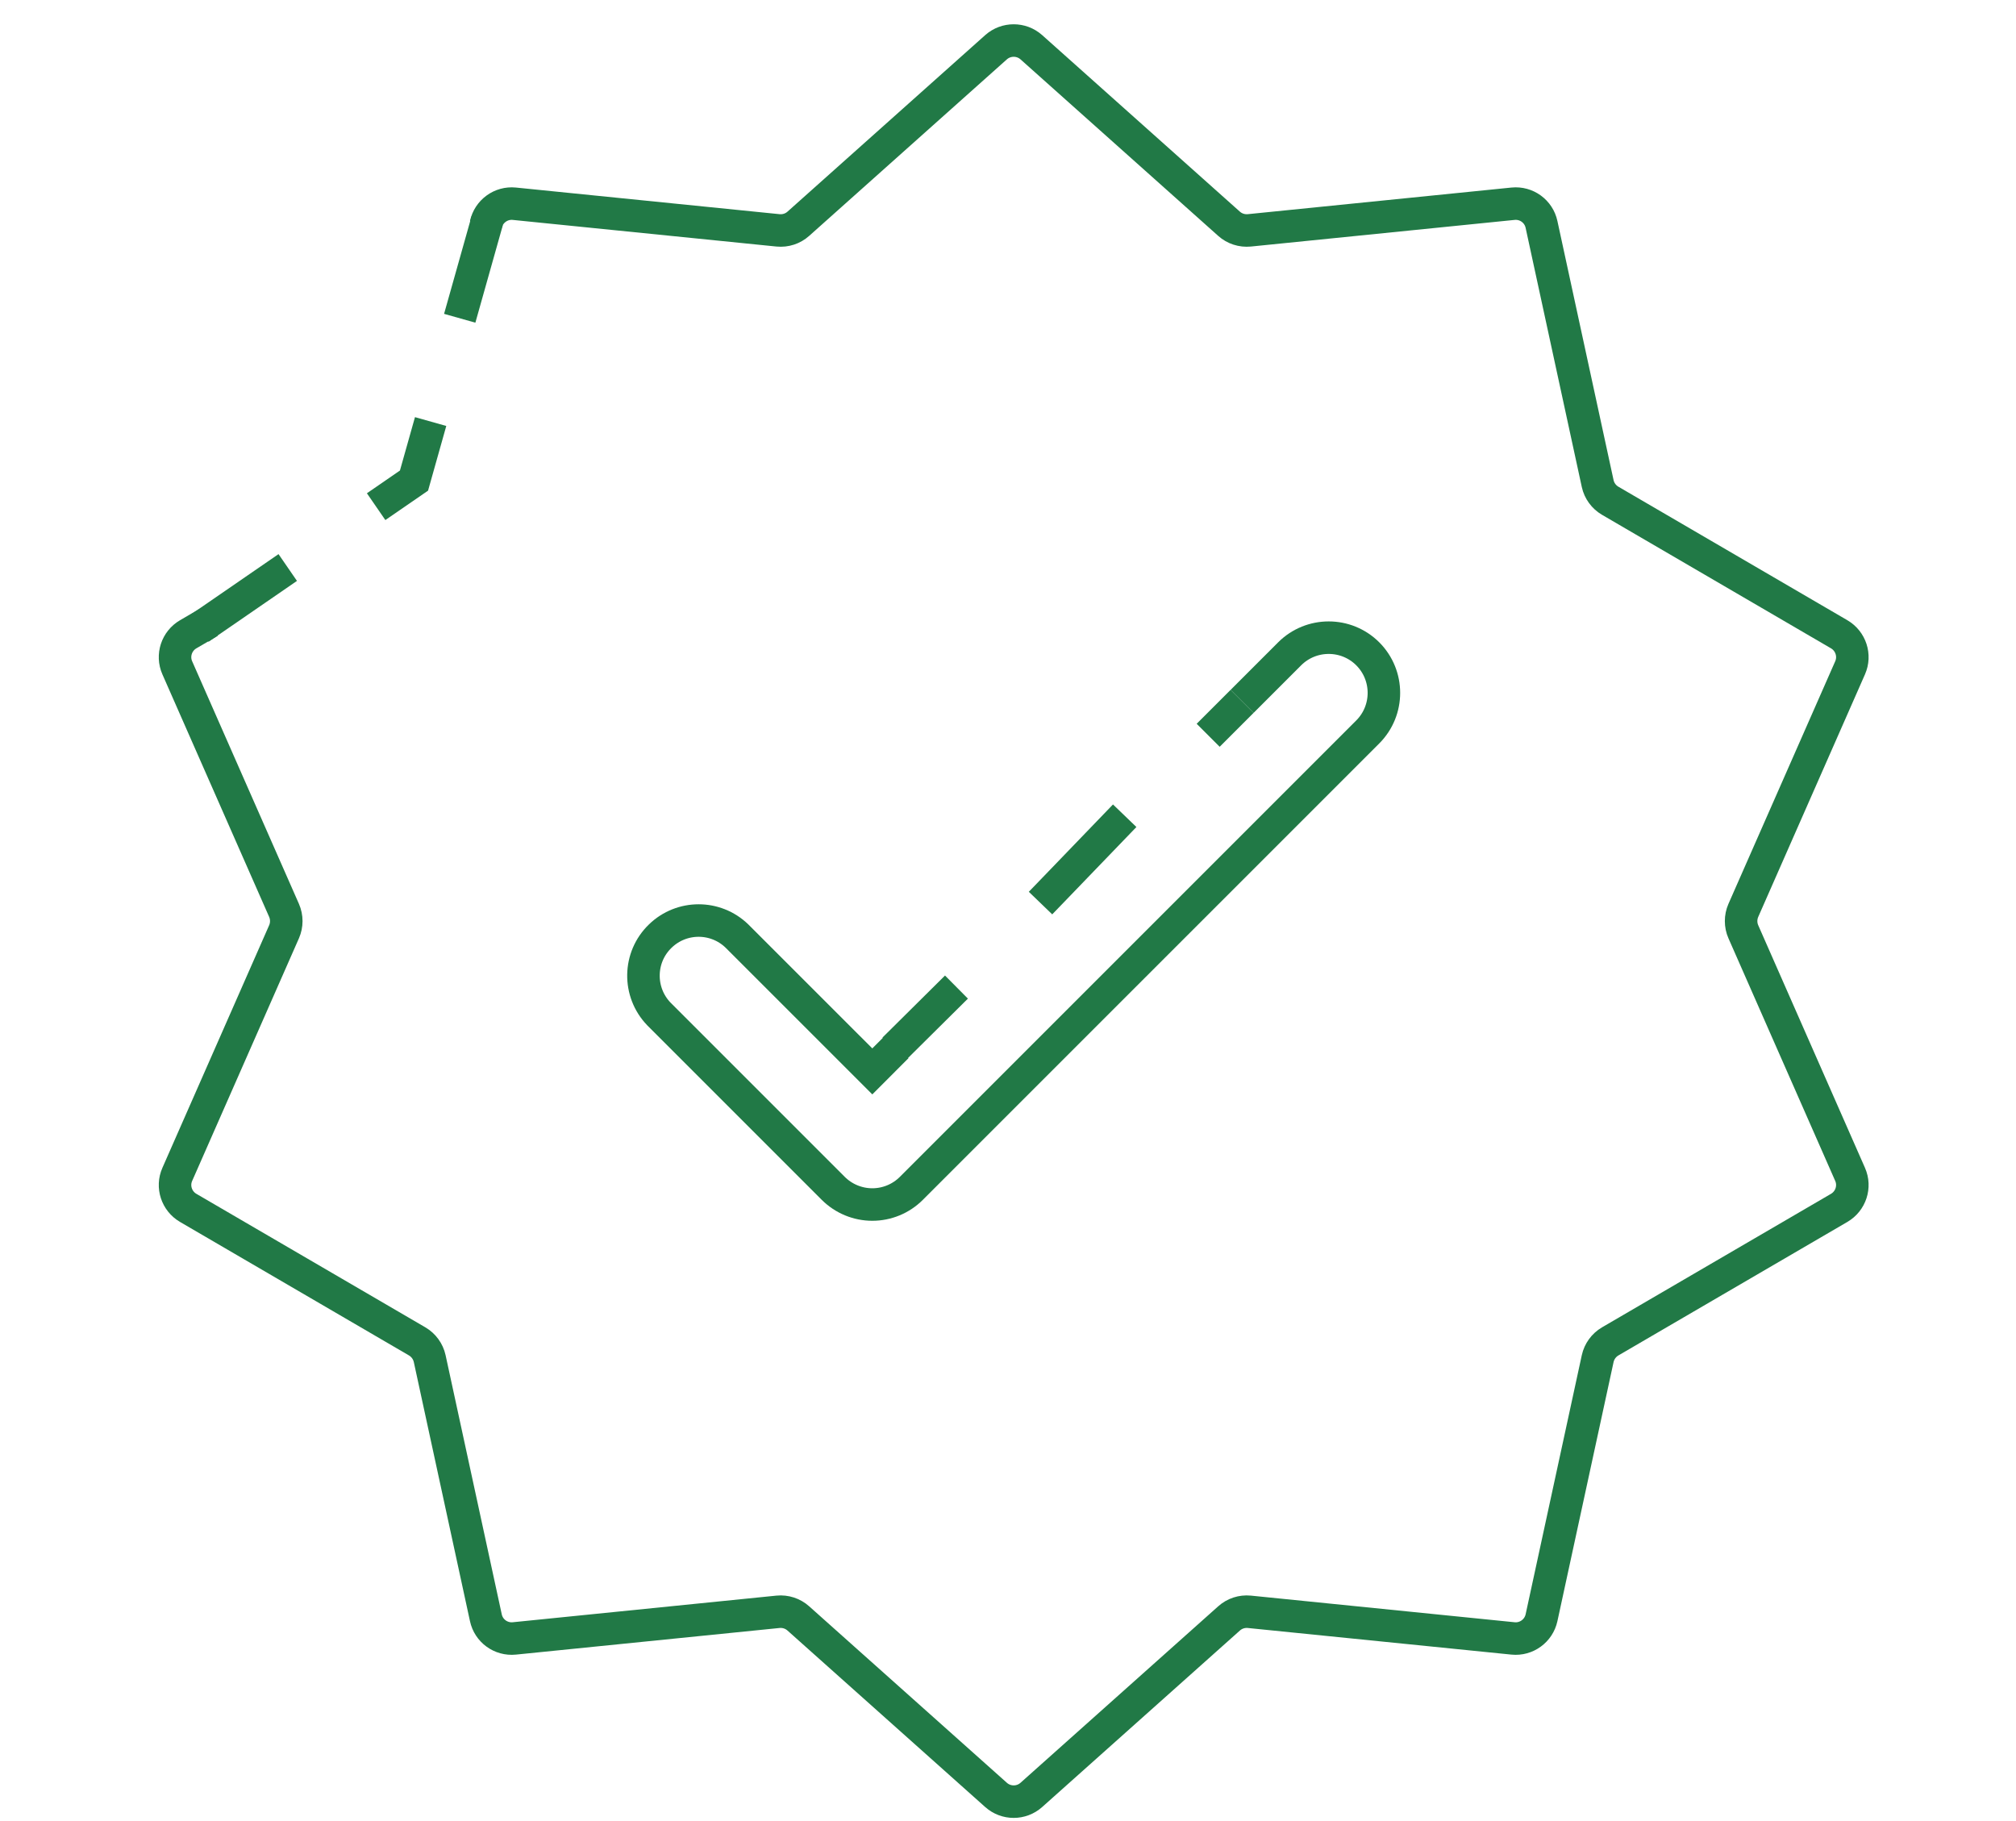 <svg width="62" height="56" viewBox="0 0 62 56" fill="none" xmlns="http://www.w3.org/2000/svg">
<g clipPath="url(#clip0_1250_2662)">
<path d="M38.2 21.568L39.662 20.106C40.325 19.444 41.401 19.444 42.064 20.106C42.726 20.769 42.726 21.845 42.064 22.508L28.026 36.545C27.707 36.864 27.275 37.041 26.827 37.041C26.378 37.041 25.946 36.862 25.627 36.545L20.265 31.183C19.615 30.509 19.632 29.434 20.307 28.785C20.964 28.149 22.007 28.149 22.664 28.785L26.827 32.947L27.585 32.188" stroke="#217946" strokeWidth="1.46" stroke-miterlimit="10"/>
<path d="M27.492 32.261L29.415 30.354" stroke="#217946" strokeWidth="1.46" stroke-miterlimit="10" strokeLinecap="round"/>
<path d="M32 27.771L32.712 27.033L34.589 25.085" stroke="#217946" strokeWidth="1.46" stroke-miterlimit="10" strokeLinecap="round"/>
<path d="M37.156 22.611L38.199 21.568" stroke="#217946" strokeWidth="1.46" stroke-miterlimit="10" strokeLinecap="round"/>
<path d="M14.942 6.903C15.03 6.498 15.408 6.223 15.818 6.265L23.929 7.084C24.157 7.106 24.383 7.033 24.552 6.881L30.633 1.452C30.942 1.178 31.408 1.178 31.717 1.452L37.798 6.881C37.967 7.033 38.195 7.106 38.421 7.084L46.532 6.265C46.944 6.223 47.322 6.498 47.408 6.903L49.135 14.87C49.184 15.093 49.324 15.284 49.52 15.399L56.562 19.505C56.92 19.714 57.065 20.158 56.898 20.536L53.614 27.997C53.523 28.206 53.523 28.444 53.614 28.652L56.898 36.114C57.065 36.491 56.92 36.935 56.562 37.144L49.52 41.25C49.324 41.365 49.184 41.557 49.135 41.78L47.408 49.747C47.32 50.151 46.942 50.426 46.532 50.384L38.421 49.565C38.193 49.543 37.967 49.617 37.798 49.769L31.717 55.197C31.408 55.472 30.942 55.472 30.633 55.197L24.552 49.769C24.383 49.617 24.155 49.543 23.929 49.565L15.818 50.384C15.405 50.426 15.028 50.151 14.942 49.747L13.215 41.78C13.166 41.557 13.026 41.365 12.83 41.25L5.788 37.144C5.43 36.935 5.285 36.491 5.452 36.114L8.736 28.652C8.827 28.444 8.827 28.206 8.736 27.997L5.452 20.536C5.285 20.158 5.43 19.714 5.788 19.505L6.443 19.123" stroke="#217946" strokeWidth="1.592" stroke-miterlimit="10"/>
<path d="M6.131 19.323L12.732 14.779L14.983 6.789" stroke="#217946" strokeWidth="1.592" stroke-miterlimit="10" strokeLinecap="round" stroke-dasharray="3.3 3.3"/>
</g>
<defs>
<clipPath id="clip0_1250_2662">
<rect width="61.036" height="55.065" fill="white" transform="translate(0.727 0.68)"/>
</clipPath>
</defs>
</svg>

